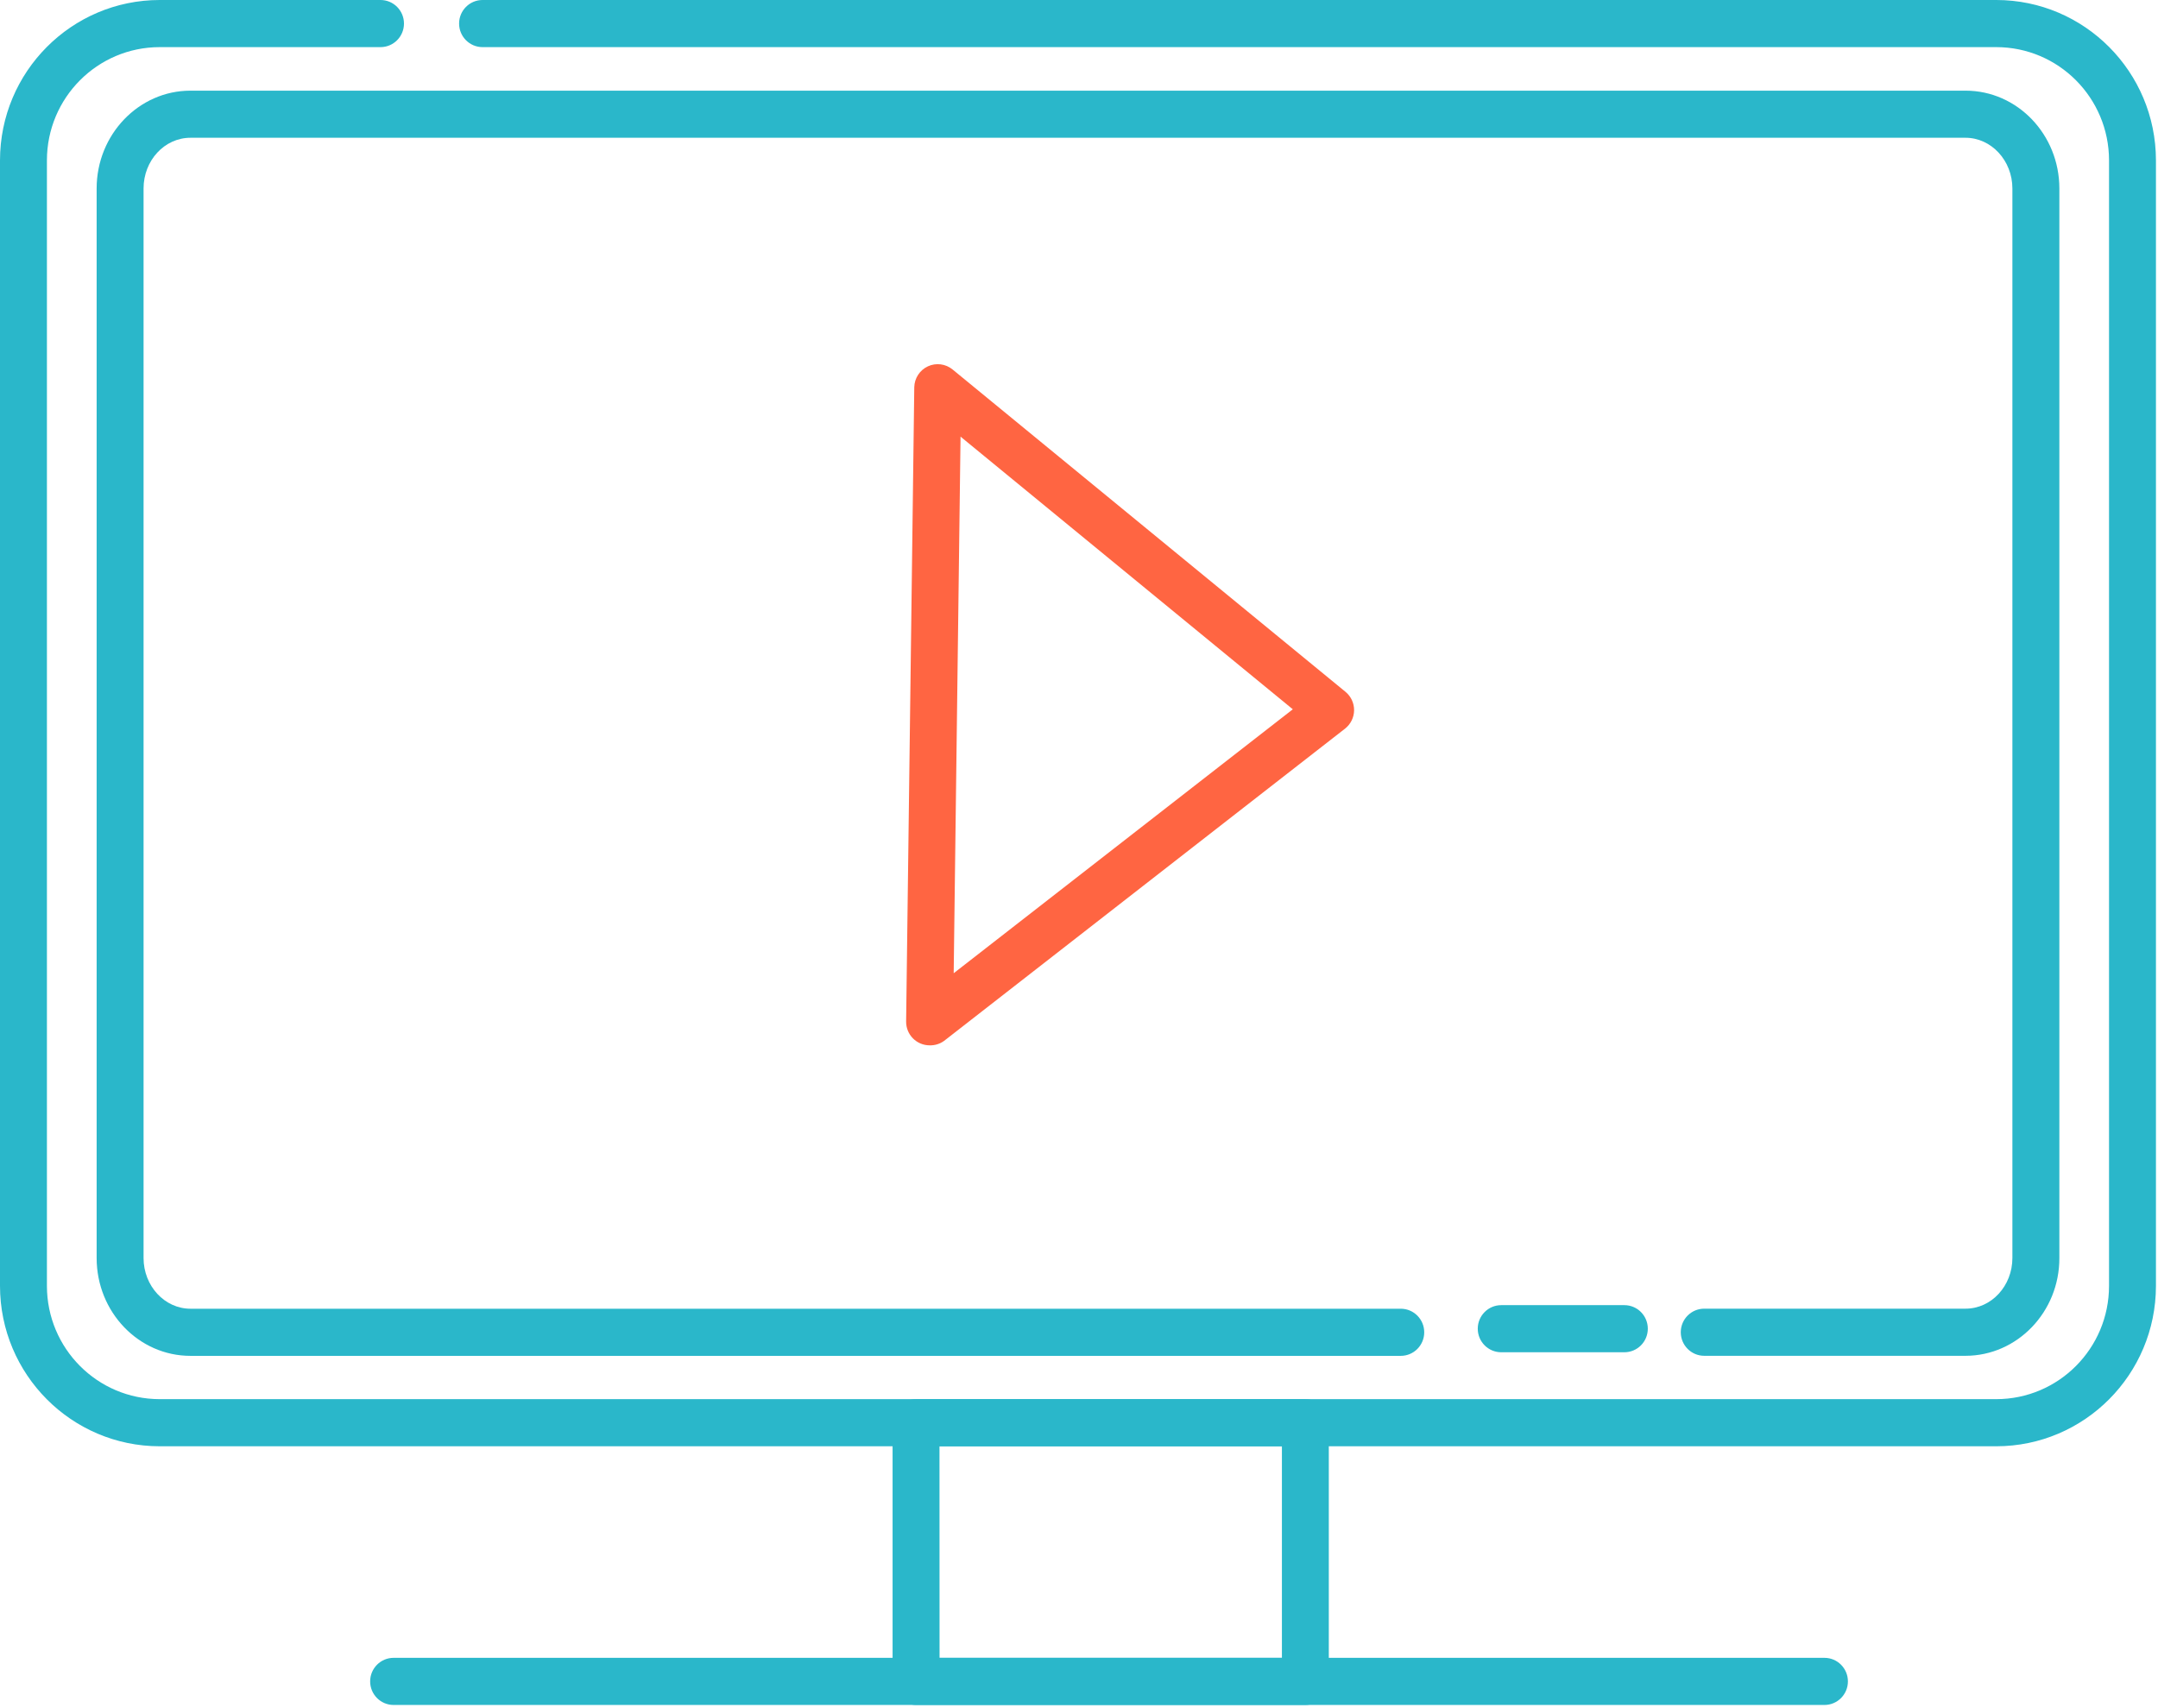 <?xml version="1.0" encoding="UTF-8"?>
<svg width="120px" height="95px" viewBox="0 0 120 95" version="1.1" xmlns="http://www.w3.org/2000/svg" xmlns:xlink="http://www.w3.org/1999/xlink">
    <!-- Generator: sketchtool 59.1 (101010) - https://sketch.com -->
    <title>EB5DE20B-CD9C-4C0E-8F00-3A645148C4EB</title>
    <desc>Created with sketchtool.</desc>
    <g id="mobile" stroke="none" stroke-width="1" fill="none" fill-rule="evenodd">
        <g transform="translate(-128, -911)" fill-rule="nonzero" id="features">
            <g transform="translate(0, 715)">
                <g id="content" transform="translate(2, 76)">
                    <g id="icon-tv" transform="translate(126, 120)">
                        <path d="M51.691,58.137 C51.343,58.137 51.008,57.996 50.763,57.747 C50.518,57.498 50.383,57.16 50.387,56.81 L50.84,21.532 C50.852,21.032 51.147,20.582 51.6,20.373 C52.052,20.165 52.584,20.233 52.97,20.549 L74.817,38.475 C75.125,38.728 75.302,39.107 75.297,39.507 C75.292,39.906 75.105,40.281 74.791,40.526 L52.5,57.888 C52.265,58.059 51.981,58.146 51.691,58.137 L51.691,58.137 Z M53.413,24.284 L53.032,54.127 L71.889,39.448 L53.413,24.284 Z" id="Shape" fill="#FF6542"></path>
                        <path d="M109.295,75.404 L94.767,75.404 C94.047,75.404 93.463,74.817 93.463,74.093 C93.463,73.37 94.047,72.783 94.767,72.783 L109.295,72.783 C110.739,72.783 111.903,71.519 111.903,69.963 L111.903,10.483 C111.903,8.927 110.729,7.662 109.295,7.662 L10.591,7.662 C9.147,7.662 7.983,8.927 7.983,10.483 L7.983,69.966 C7.983,71.522 9.157,72.786 10.591,72.786 L77.892,72.786 C78.613,72.786 79.197,73.373 79.197,74.097 C79.197,74.82 78.613,75.407 77.892,75.407 L10.591,75.407 C7.709,75.407 5.374,72.967 5.374,69.966 L5.374,10.483 C5.374,7.482 7.718,5.042 10.591,5.042 L109.298,5.042 C112.18,5.042 114.515,7.482 114.515,10.483 L114.515,69.966 C114.522,72.963 112.174,75.404 109.295,75.404 Z" id="Shape" fill="#2AB7CA"></path>
                        <path d="M90.326,75.207 L83.478,75.207 C82.758,75.207 82.174,74.621 82.174,73.897 C82.174,73.173 82.758,72.587 83.478,72.587 L90.326,72.587 C91.046,72.587 91.63,73.173 91.63,73.897 C91.63,74.621 91.046,75.207 90.326,75.207 Z" id="Shape" fill="#2AB7CA"></path>
                        <path d="M111.01,80.436 L8.876,80.436 C3.976,80.43 0.005,76.441 0,71.519 L0,8.917 C0.005,3.994 3.976,0.005 8.876,0 L21.16,0 C21.88,0 22.464,0.587 22.464,1.31 C22.464,2.034 21.88,2.621 21.16,2.621 L8.876,2.621 C5.416,2.624 2.612,5.441 2.609,8.917 L2.609,71.519 C2.612,74.994 5.416,77.811 8.876,77.815 L111.01,77.815 C114.47,77.811 117.274,74.994 117.277,71.519 L117.277,8.917 C117.274,5.441 114.47,2.624 111.01,2.621 L26.834,2.621 C26.113,2.621 25.529,2.034 25.529,1.31 C25.529,0.587 26.113,0 26.834,0 L111.01,0 C115.91,0.005 119.88,3.994 119.886,8.917 L119.886,71.519 C119.88,76.441 115.91,80.43 111.01,80.436 L111.01,80.436 Z" id="Shape" fill="#2AB7CA"></path>
                        <path d="M72.587,94.823 L50.938,94.823 C50.218,94.823 49.634,94.236 49.634,93.513 L49.634,79.125 C49.634,78.401 50.218,77.815 50.938,77.815 L72.587,77.815 C73.307,77.815 73.891,78.401 73.891,79.125 L73.891,93.513 C73.891,94.236 73.307,94.823 72.587,94.823 Z M52.246,92.202 L71.283,92.202 L71.283,80.436 L52.242,80.436 L52.246,92.202 Z" id="Shape" fill="#2AB7CA"></path>
                        <path d="M101.452,94.823 L21.887,94.823 C21.167,94.823 20.583,94.236 20.583,93.513 C20.583,92.789 21.167,92.202 21.887,92.202 L101.452,92.202 C102.173,92.202 102.757,92.789 102.757,93.513 C102.757,94.236 102.173,94.823 101.452,94.823 Z" id="Shape" fill="#2AB7CA"></path>
                    </g>
                </g>
            </g>
        </g>
    </g>
</svg>